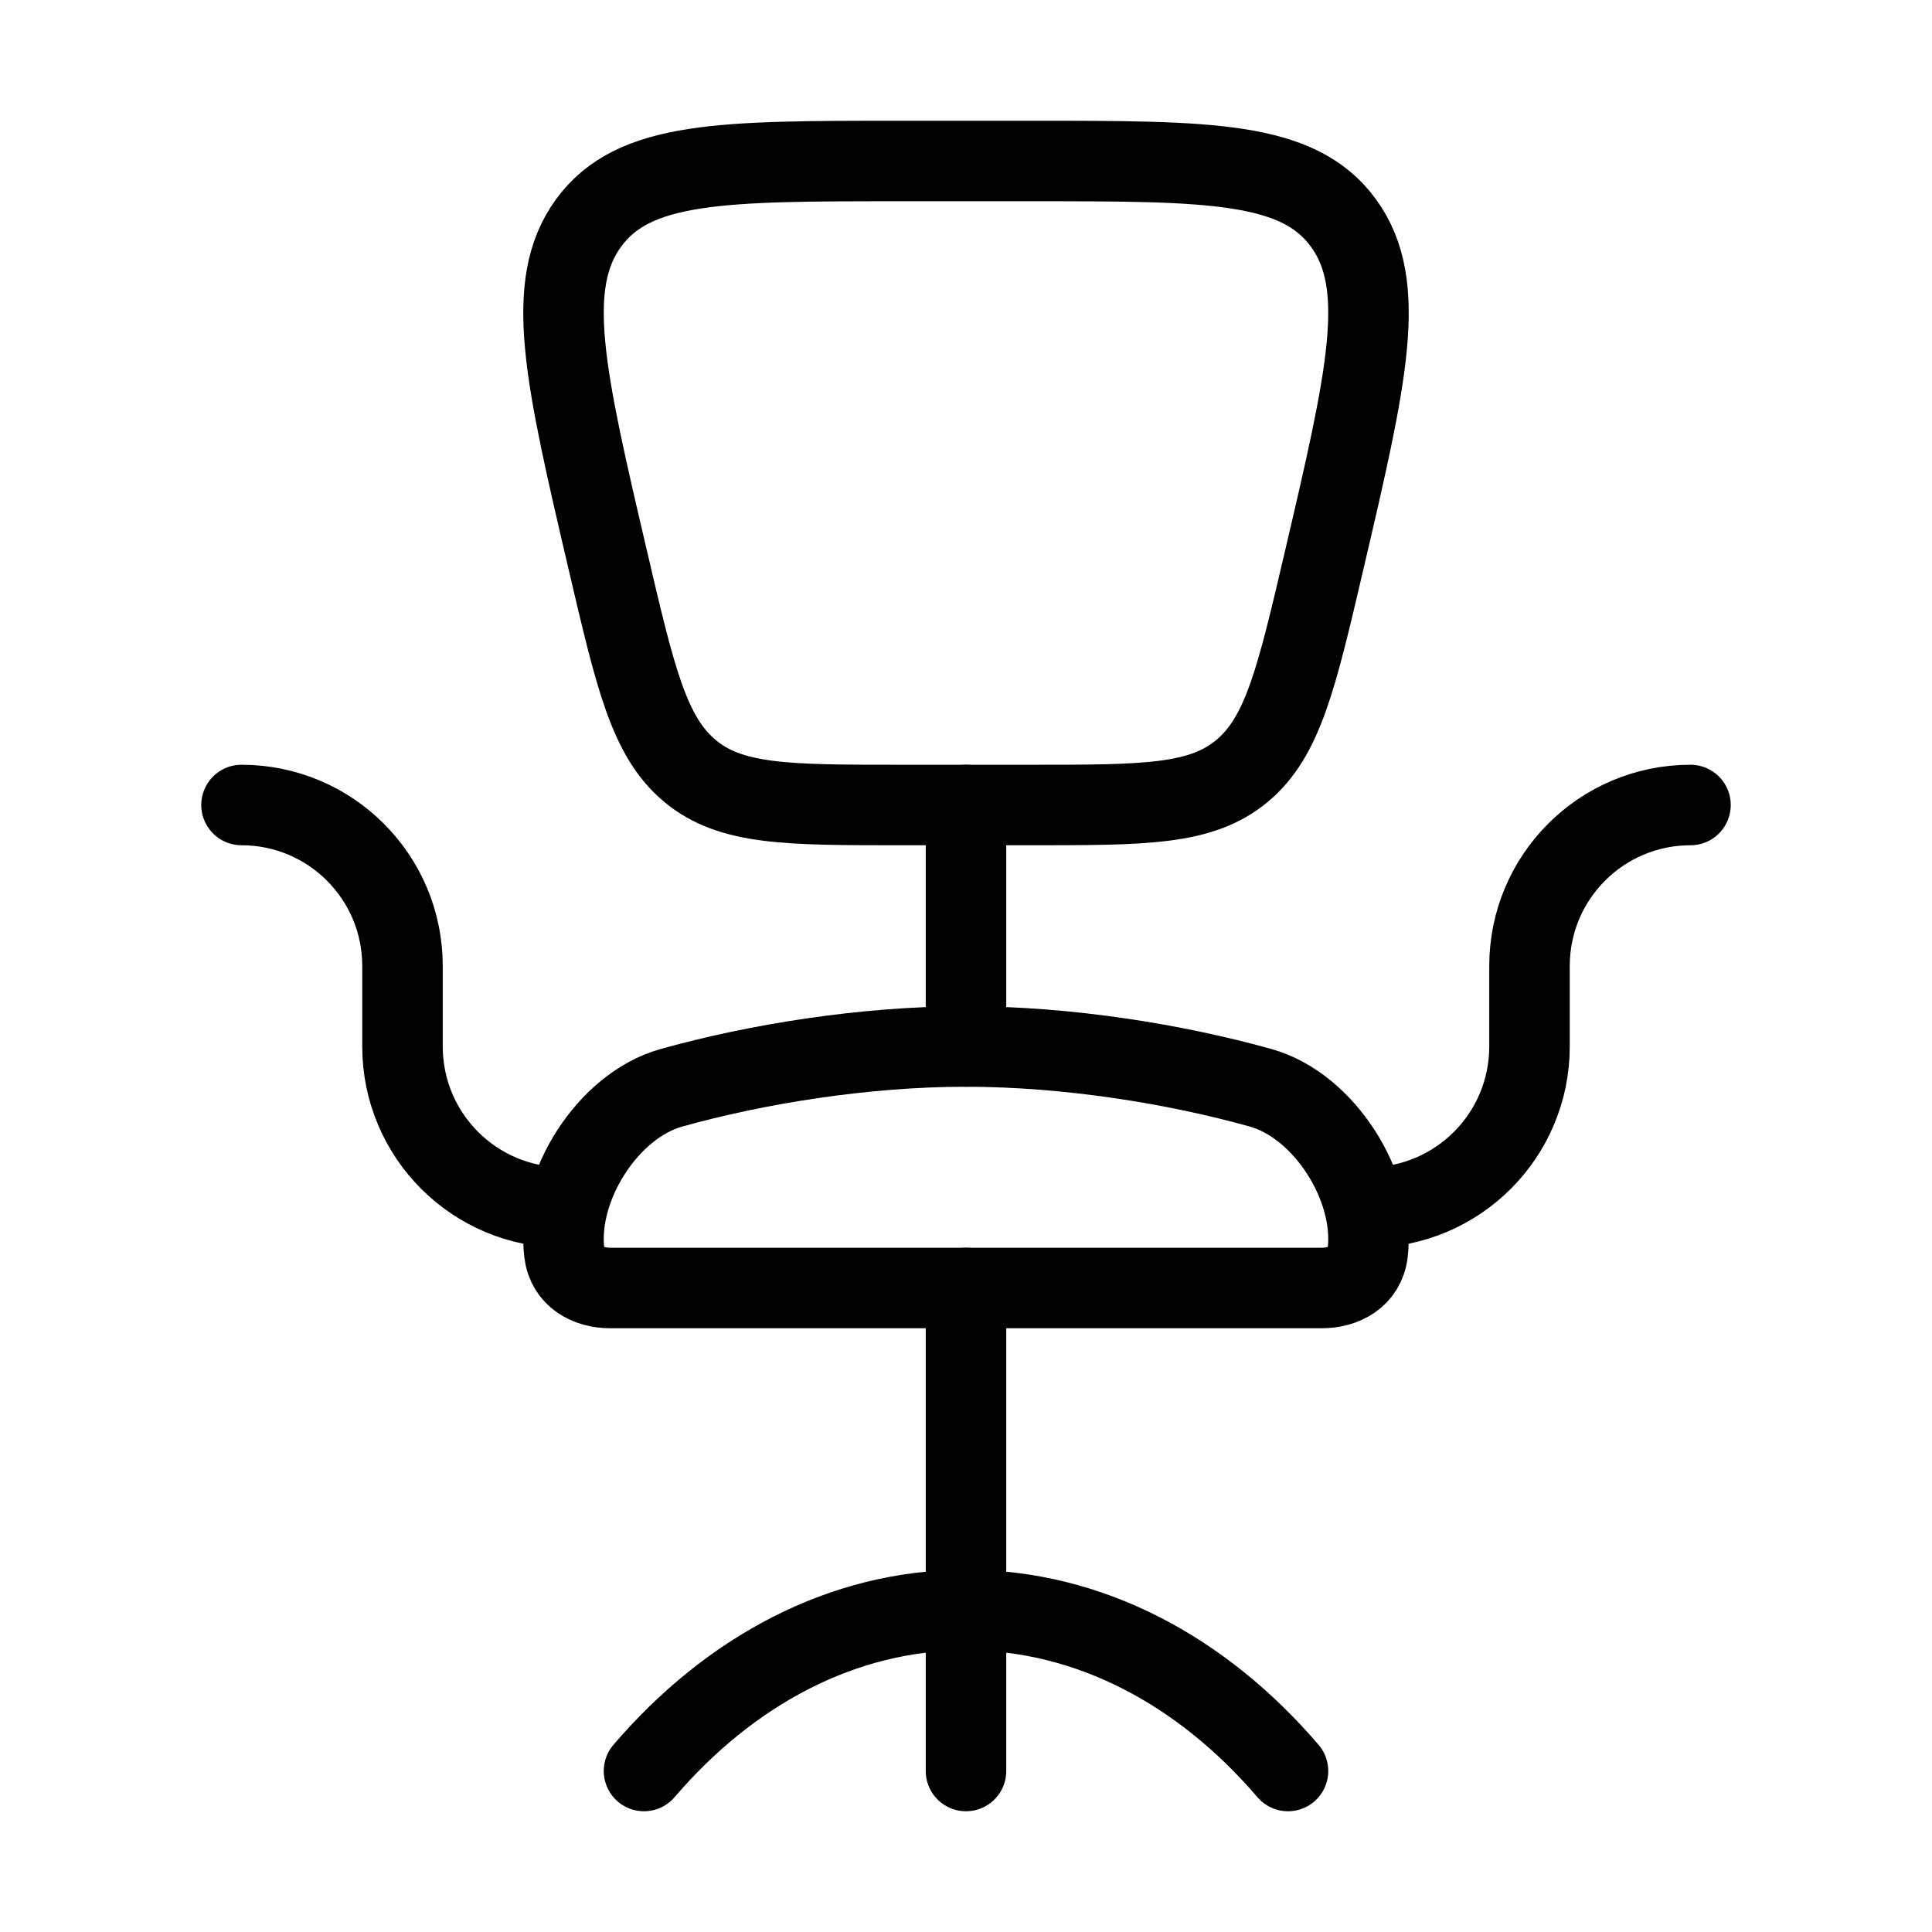 <svg xmlns="http://www.w3.org/2000/svg" viewBox="0 0 24 24" fill="none" stroke="currentColor" stroke-linecap="round" stroke-linejoin="round">
  <path d="M16 22C14.934 20.755 13.534 20 12 20C10.466 20 9.066 20.755 8 22" stroke="currentColor" key="k0" />
  <path d="M12 13C10.732 13 9.391 13.219 8.34 13.513C7.549 13.734 6.912 14.742 7.01 15.56C7.046 15.863 7.307 16 7.582 16H16.418C16.693 16 16.954 15.863 16.99 15.56C17.088 14.742 16.451 13.734 15.66 13.513C14.609 13.219 13.268 13 12 13Z" stroke="currentColor" key="k1" />
  <path d="M21 10C19.895 10 19 10.895 19 12V13C19 14.105 18.105 15 17 15" stroke="currentColor" key="k2" />
  <path d="M3 10C4.105 10 5 10.895 5 12V13C5 14.105 5.895 15 7 15" stroke="currentColor" key="k3" />
  <path d="M12 16V22" stroke="currentColor" key="k4" />
  <path d="M12.82 10H11.18C9.778 10 9.077 10 8.57 9.576C8.063 9.153 7.893 8.425 7.553 6.97C7.018 4.682 6.751 3.538 7.312 2.769C7.873 2 8.976 2 11.18 2H12.82C15.024 2 16.127 2 16.688 2.769C17.249 3.538 16.982 4.682 16.447 6.97C16.107 8.425 15.937 9.153 15.43 9.576C14.923 10 14.222 10 12.82 10Z" stroke="currentColor" key="k5" />
  <path d="M12 10V13" stroke="currentColor" key="k6" />
</svg>